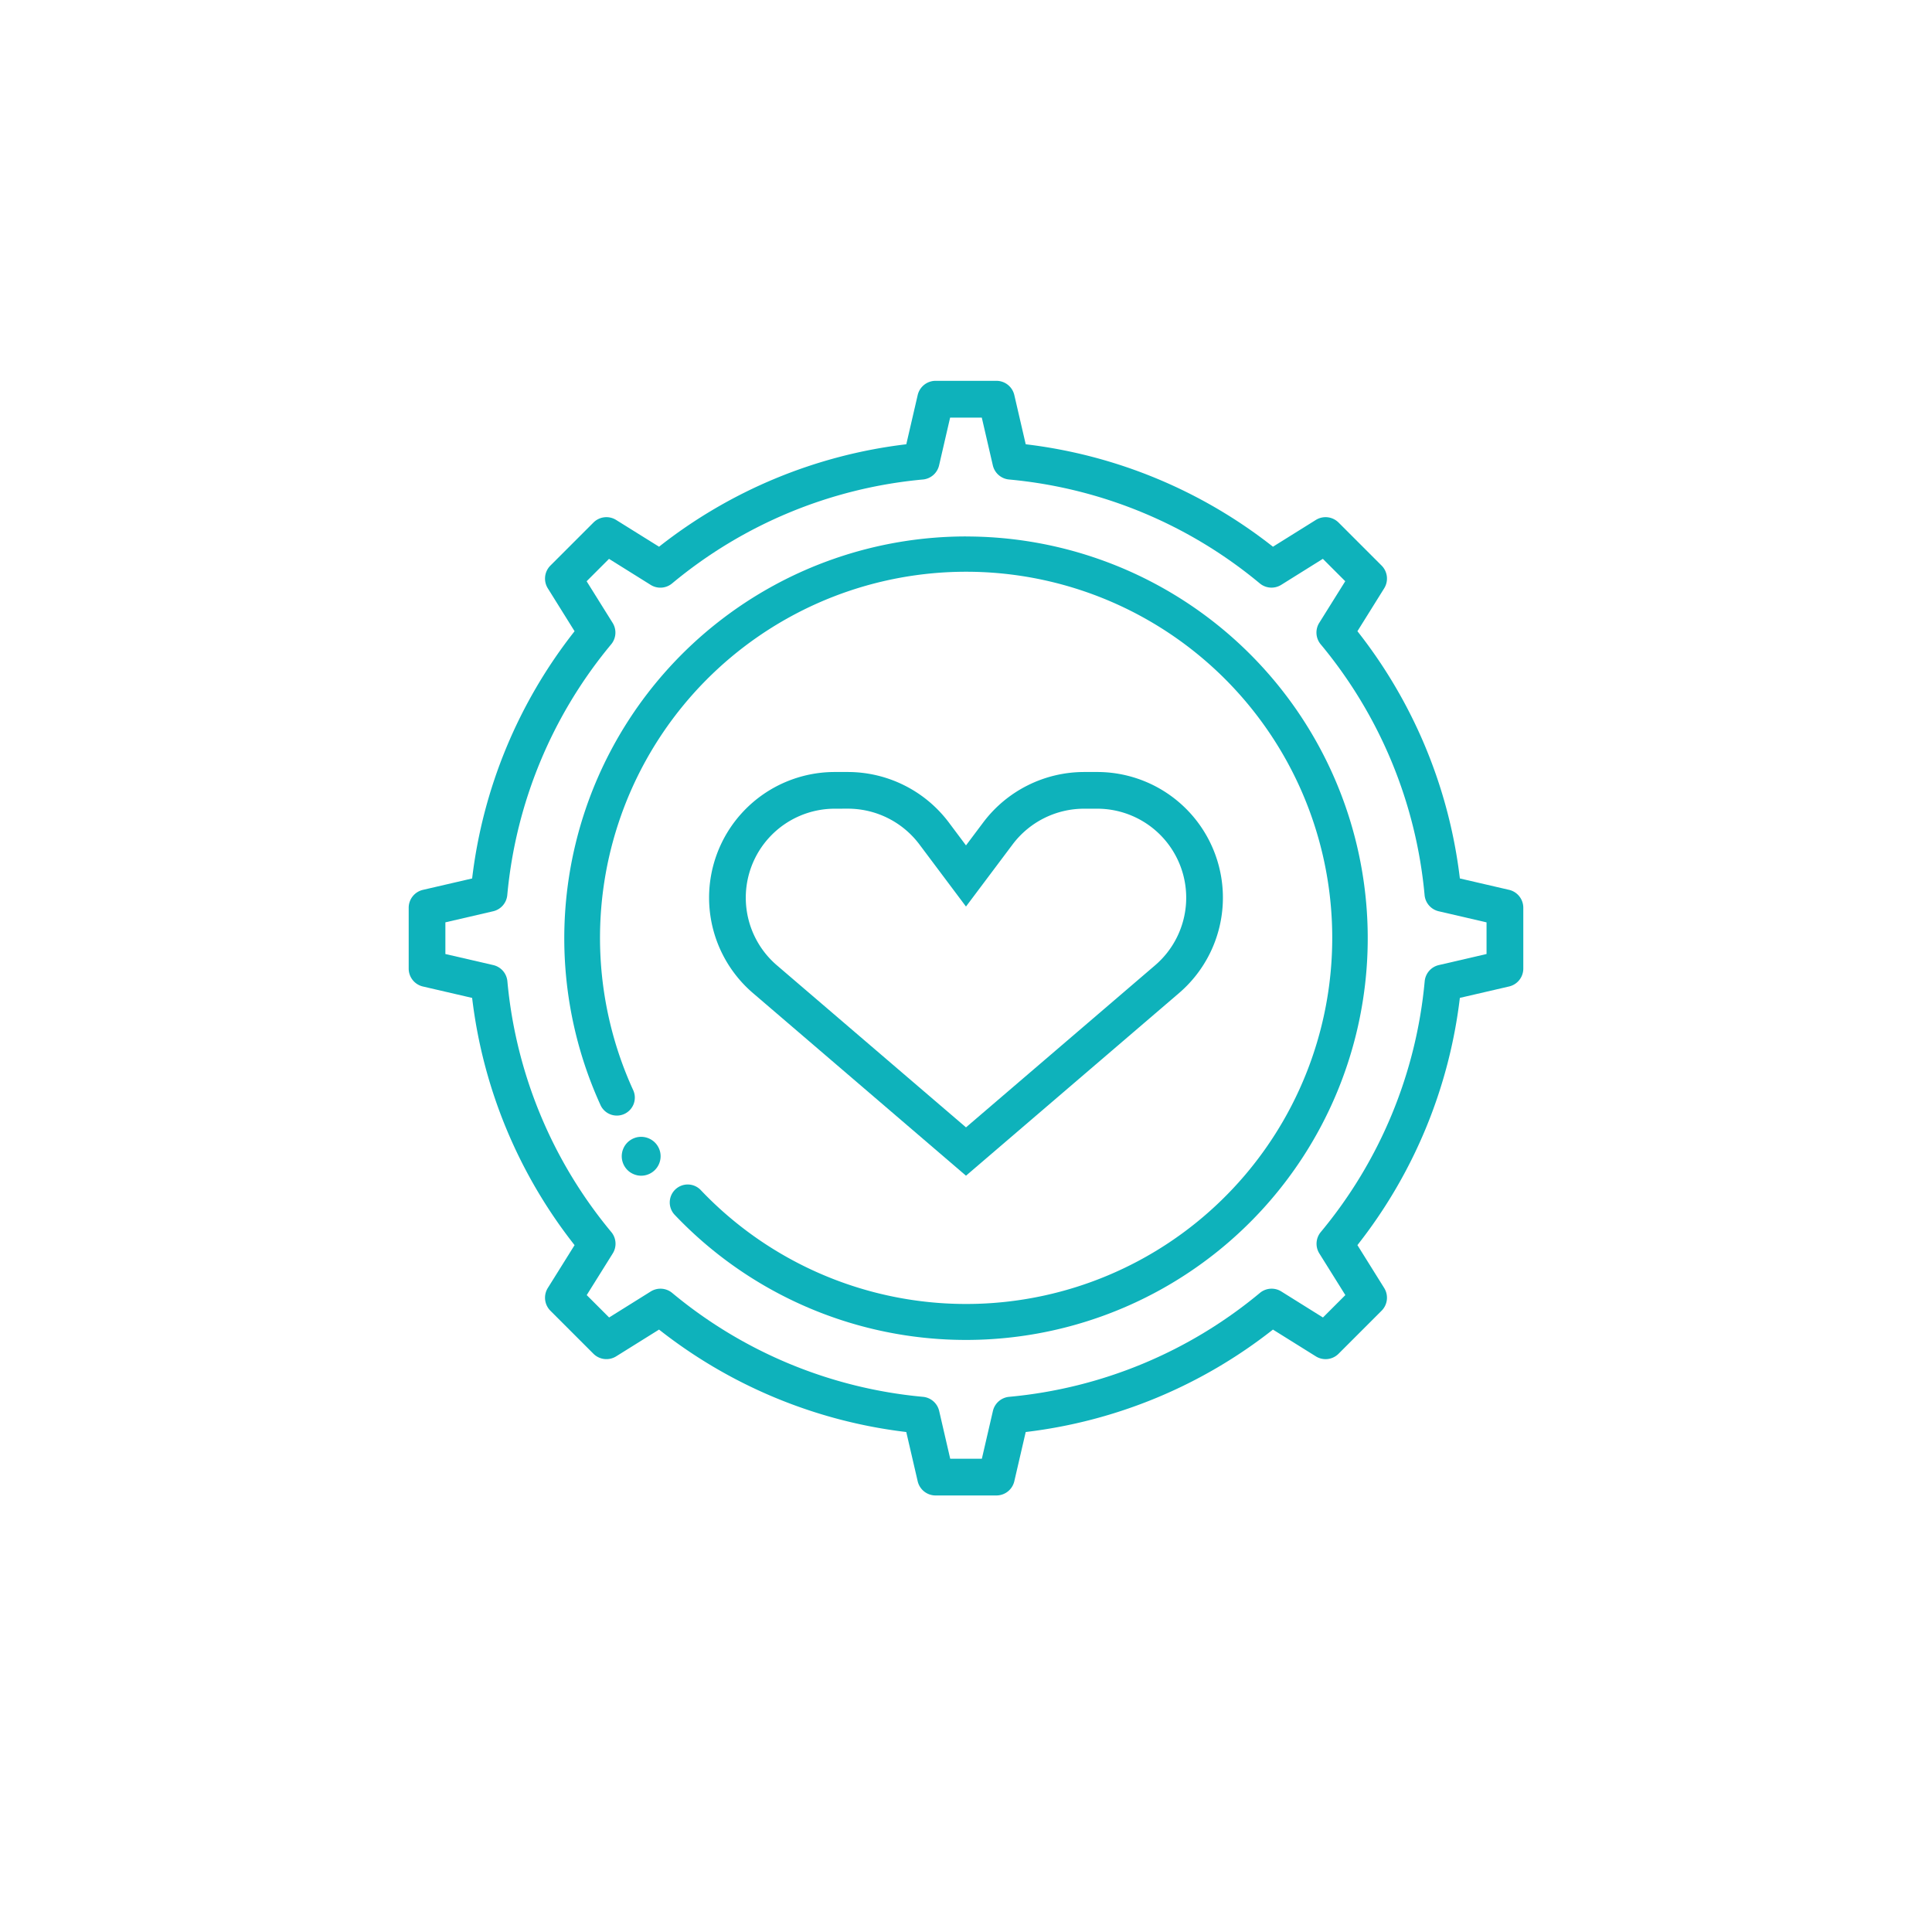 <svg xmlns="http://www.w3.org/2000/svg" xmlns:xlink="http://www.w3.org/1999/xlink" width="208" height="208" viewBox="0 0 208 208"><defs><style>.a{fill:#fff;}.b{fill:#0eb2bb;}.c{filter:url(#a);}</style><filter id="a" x="0" y="0" width="208" height="208" filterUnits="userSpaceOnUse"><feOffset dy="3" input="SourceAlpha"/><feGaussianBlur stdDeviation="3" result="b"/><feFlood flood-opacity="0.161"/><feComposite operator="in" in2="b"/><feComposite in="SourceGraphic"/></filter></defs><g transform="translate(-985 -4495)"><g class="c" transform="matrix(1, 0, 0, 1, 985, 4495)"><circle class="a" cx="95" cy="95" r="95" transform="translate(9 6)"/></g><g transform="translate(985.5 4492.51)"><g transform="translate(43.5 43.49)"><path class="b" d="M161.97,98.292l-5.3-1.228a53.133,53.133,0,0,0-11.029-26.617l2.883-4.622a1.982,1.982,0,0,0-.28-2.445l-4.633-4.633a1.981,1.981,0,0,0-2.445-.28l-4.619,2.883A53.154,53.154,0,0,0,109.929,50.32l-1.228-5.3a1.976,1.976,0,0,0-1.926-1.53h-6.551A1.978,1.978,0,0,0,98.3,45.02l-1.228,5.3A53.133,53.133,0,0,0,70.453,61.349l-4.619-2.88a1.974,1.974,0,0,0-2.445.28l-4.633,4.633a1.981,1.981,0,0,0-.28,2.445l2.883,4.622A53.154,53.154,0,0,0,50.33,97.066l-5.3,1.228a1.976,1.976,0,0,0-1.53,1.926v6.551a1.978,1.978,0,0,0,1.53,1.926l5.3,1.228a53.133,53.133,0,0,0,11.029,26.617l-2.883,4.616a1.982,1.982,0,0,0,.28,2.445l4.633,4.633a1.981,1.981,0,0,0,2.445.28l4.619-2.883a53.153,53.153,0,0,0,26.617,11.029l1.228,5.3a1.976,1.976,0,0,0,1.926,1.53h6.551a1.978,1.978,0,0,0,1.926-1.53l1.228-5.3a53.133,53.133,0,0,0,26.617-11.029l4.619,2.883a1.974,1.974,0,0,0,2.445-.28l4.633-4.633a1.981,1.981,0,0,0,.28-2.445l-2.883-4.619a53.154,53.154,0,0,0,11.029-26.617l5.3-1.228a1.976,1.976,0,0,0,1.53-1.926v-6.551A1.978,1.978,0,0,0,161.97,98.292Zm-2.423,6.906-5.142,1.192a1.977,1.977,0,0,0-1.522,1.742,49.253,49.253,0,0,1-11.187,27,1.971,1.971,0,0,0-.155,2.307l2.8,4.481-2.411,2.411-4.481-2.8a1.971,1.971,0,0,0-2.307.155,49.245,49.245,0,0,1-27,11.187,1.98,1.98,0,0,0-1.745,1.522l-1.189,5.142h-3.408l-1.189-5.142a1.977,1.977,0,0,0-1.745-1.522,49.253,49.253,0,0,1-27-11.187,1.975,1.975,0,0,0-2.307-.155l-4.481,2.8-2.411-2.411,2.8-4.481a1.971,1.971,0,0,0-.155-2.307,49.245,49.245,0,0,1-11.187-27,1.974,1.974,0,0,0-1.522-1.742L47.45,105.2V101.79l5.142-1.192a1.977,1.977,0,0,0,1.522-1.742,49.253,49.253,0,0,1,11.187-27,1.976,1.976,0,0,0,.155-2.307l-2.8-4.481,2.411-2.411,4.481,2.8A1.971,1.971,0,0,0,71.86,65.3a49.245,49.245,0,0,1,27-11.187,1.974,1.974,0,0,0,1.742-1.522l1.189-5.142H105.2l1.189,5.142a1.977,1.977,0,0,0,1.742,1.522,49.253,49.253,0,0,1,27,11.187,1.975,1.975,0,0,0,2.307.155l4.481-2.8,2.411,2.411-2.8,4.481a1.971,1.971,0,0,0,.155,2.307,49.245,49.245,0,0,1,11.187,27A1.974,1.974,0,0,0,154.4,100.6l5.142,1.192V105.2Z" transform="translate(-43.5 -43.49)"/><path class="b" d="M128.917,333.622a2.338,2.338,0,0,0-.194-.362,2.04,2.04,0,0,0-.26-.317,2.115,2.115,0,0,0-1.889-.574,2.237,2.237,0,0,0-.389.12,2,2,0,0,0-.362.194,1.9,1.9,0,0,0-.32.26,2.227,2.227,0,0,0-.26.317,2.1,2.1,0,0,0-.191.362,1.978,1.978,0,0,0-.12.392,2.1,2.1,0,0,0,.891,2.15,2.194,2.194,0,0,0,.362.191,2.247,2.247,0,0,0,.389.12,2.139,2.139,0,0,0,.41.042,2.1,2.1,0,0,0,2.054-2.5A2.2,2.2,0,0,0,128.917,333.622Z" transform="translate(-101.955 -250.939)"/><path class="b" d="M142.779,99.53A43.266,43.266,0,0,0,103.4,160.682a1.935,1.935,0,1,0,3.521-1.6,39.416,39.416,0,1,1,7.33,10.849,1.935,1.935,0,1,0-2.8,2.67,43.25,43.25,0,1,0,31.33-73.067Z" transform="translate(-82.779 -82.776)"/><g transform="translate(-41.075 6.956)"><path class="b" d="M101.074,78.62,78.144,58.964a13.53,13.53,0,0,1,8.807-23.806h1.432a13.61,13.61,0,0,1,10.828,5.413l1.863,2.489,1.867-2.487a13.607,13.607,0,0,1,10.828-5.415H115.2a13.53,13.53,0,0,1,8.805,23.806ZM86.951,39.109a9.583,9.583,0,0,0-6.239,16.858l20.362,17.45,20.364-17.452A9.582,9.582,0,0,0,115.2,39.109h-1.432a9.633,9.633,0,0,0-7.667,3.835l-5.028,6.7-5.026-6.705a9.63,9.63,0,0,0-7.665-3.833Z"/></g></g></g></g></svg>
